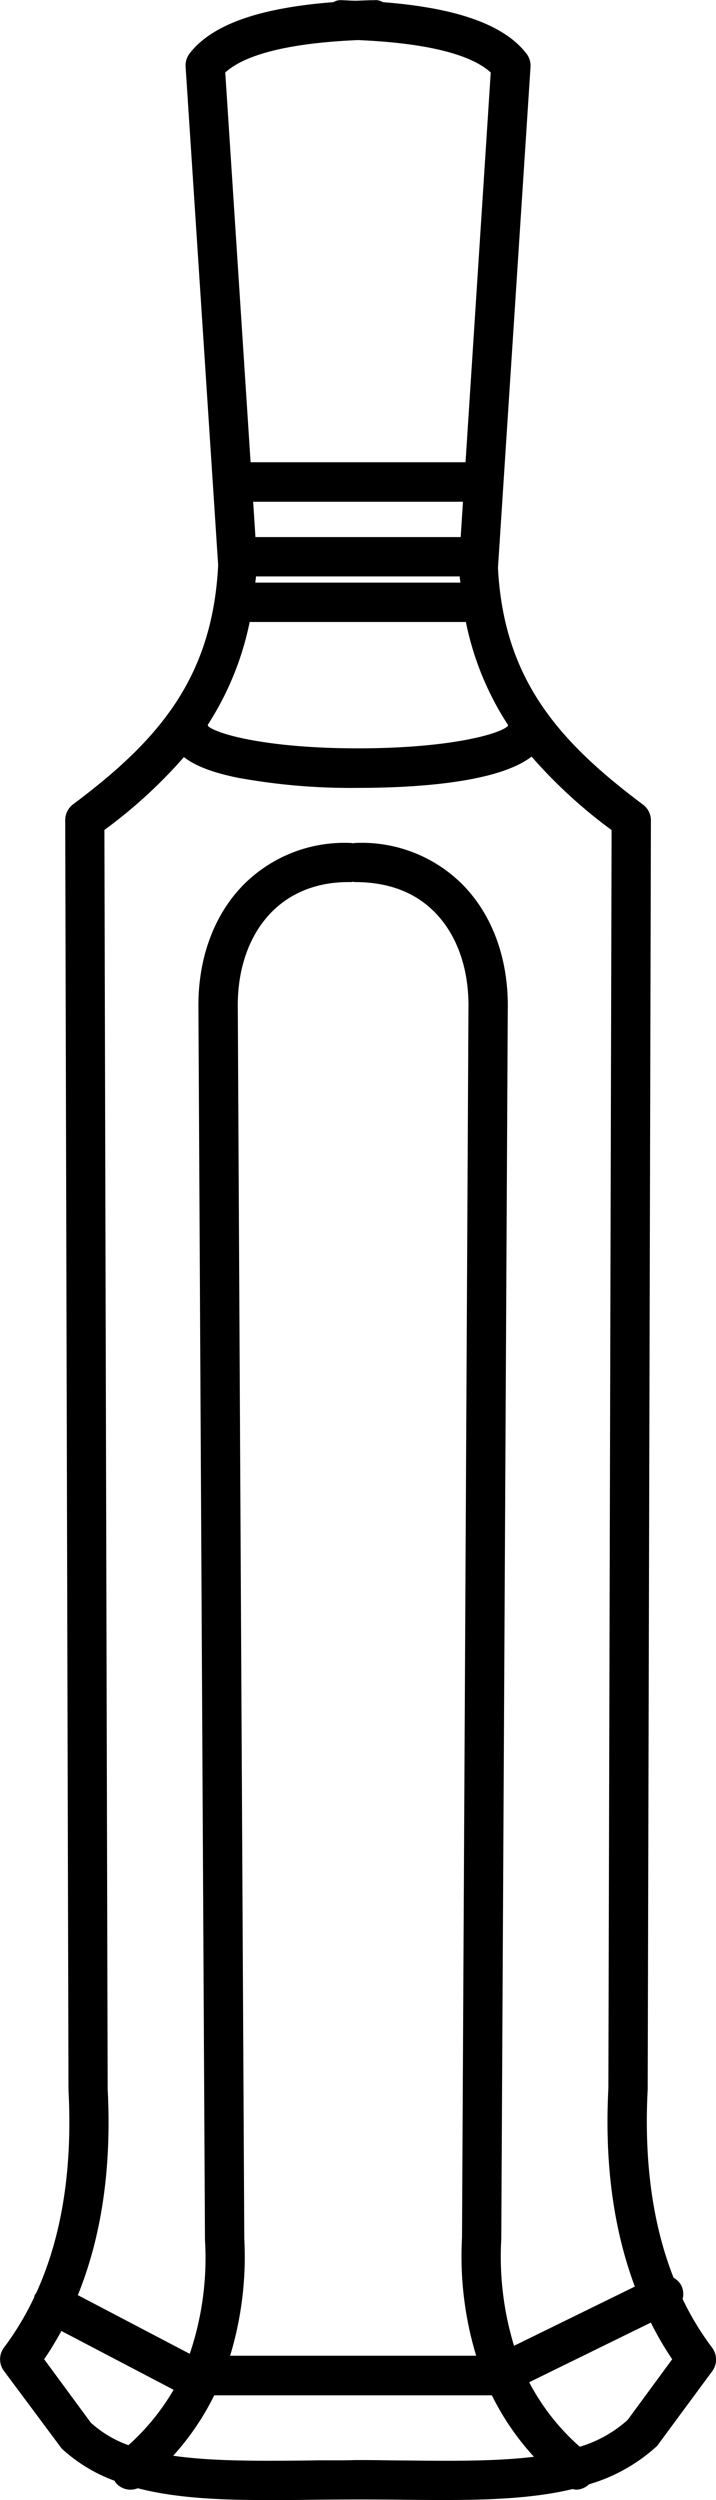 <svg xmlns="http://www.w3.org/2000/svg" viewBox="0 0 162.26 566.43"><title>bouteillesFichier 4</title><g id="Calque_2" data-name="Calque 2"><g id="Calque_2-2" data-name="Calque 2"><g id="bouteille-3"><path d="M161.35,531.87a64.92,64.92,0,0,1-6.66-11,4.32,4.32,0,0,0-.27-3,4.21,4.21,0,0,0-1.77-1.8c-4.72-12-6.73-26.21-5.87-42.68l.73-287.51a4.47,4.47,0,0,0-1.79-3.58c-19.31-14.44-31.56-28.54-32.87-53.64l7.38-113.53a4.47,4.47,0,0,0-.94-3C114.23,5.6,103.56,1.79,86.76.49A3.18,3.18,0,0,0,84.71.05c-1.21,0-2.42.06-3.58.11S78.76.08,77.54.05a3.26,3.26,0,0,0-2,.44C58.7,1.79,48,5.6,43,12.08a4.47,4.47,0,0,0-.94,3l7.38,113c-1.32,25.61-13.56,39.71-32.88,54.15a4.49,4.49,0,0,0-1.78,3.58l.74,287.74c.94,17.94-1.53,33.34-7.33,46-.08.12-.2.2-.27.33a4.57,4.57,0,0,0-.19.63A64.91,64.91,0,0,1,.91,531.87a4.44,4.44,0,0,0,0,5.33l13.06,17.55a35.76,35.76,0,0,0,12,7.31c.08.12.11.26.2.37a4.32,4.32,0,0,0,5.05,1.32c8.45,2.2,18.24,2.68,29.33,2.68,3.24,0,6.6,0,10-.07,6.76-.07,14.13-.09,21,0,14.18.15,27.17.23,38.21-2.42a4.8,4.8,0,0,0,.83.14,4.39,4.39,0,0,0,2.91-1.23,38.87,38.87,0,0,0,15.42-8.69l12.54-17A4.46,4.46,0,0,0,161.35,531.87ZM104.4,121.68H57.89l-.52-8h47.55ZM58,130.6h46.18c0,.48.12.92.16,1.4H57.85C57.9,131.53,58,131.08,58,130.6ZM81.13,9.08c18.59.8,26.66,4.19,30.08,7.35l-5.71,88.3H56.79l-5.74-88.3C54.48,13.27,62.54,9.88,81.13,9.08ZM56.58,140.92h49a66.75,66.75,0,0,0,9.56,23.35c0,.1-.08.18-.1.28-2.09,1.87-13.52,5-33.92,5s-31.84-3.18-33.93-5a2.13,2.13,0,0,0-.11-.33A67.57,67.57,0,0,0,56.58,140.92Zm-14.9,30.61c3.2,2.51,8.11,3.84,12.2,4.68a142.28,142.28,0,0,0,27.25,2.3c12.51,0,31.6-1.08,39.33-7.09a112.34,112.34,0,0,0,18.14,16.65l-.73,285.06c-.89,17.05,1.17,32,6,44.93l-27.38,13.42a69.46,69.46,0,0,1-2.89-24.17l1.47-278.62c.2-11.44-3.5-21.54-10.41-28.44A32.21,32.21,0,0,0,80.31,191c-.1,0-.19.06-.29.07s-.18-.07-.28-.07a32.24,32.24,0,0,0-24.36,9.26c-6.91,6.9-10.61,17-10.41,28.39l1.48,278.83A67.62,67.62,0,0,1,43,533.3L17.64,520c5.39-13.29,7.69-28.91,6.76-46.67l-.74-285.29A111.23,111.23,0,0,0,41.68,171.53Zm12.21,57c-.16-9,2.6-16.81,7.78-22,4.39-4.38,10.34-6.68,17.26-6.68h.72c.13,0,.24-.06.37-.07s.24.07.37.07h.09c7.26,0,13.37,2.16,17.89,6.68,5.19,5.16,7.95,13,7.79,22l-1.46,278.5a77.67,77.67,0,0,0,3.21,26.7H52.15a77.31,77.31,0,0,0,3.21-26.53ZM10,534.52c1.4-2,2.7-4.19,3.91-6.4l25.43,13.33A52,52,0,0,1,29.11,554a25.47,25.47,0,0,1-8.53-5.1Zm81.6,22.94c-3.16,0-6.46-.1-9.71-.09H80.39c-3.39.13-6.75,0-10,.09-11.91.13-22.41.19-31.14-1.07a59.62,59.62,0,0,0,9.3-13.69h62.92A59.3,59.3,0,0,0,121,556.62C112.53,557.66,102.64,557.58,91.57,557.46Zm50.64-9.19a28.17,28.17,0,0,1-10.85,6.08,51.07,51.07,0,0,1-11.47-14.61l27.57-13.52a73.29,73.29,0,0,0,4.84,8.31Z"/></g></g></g></svg>